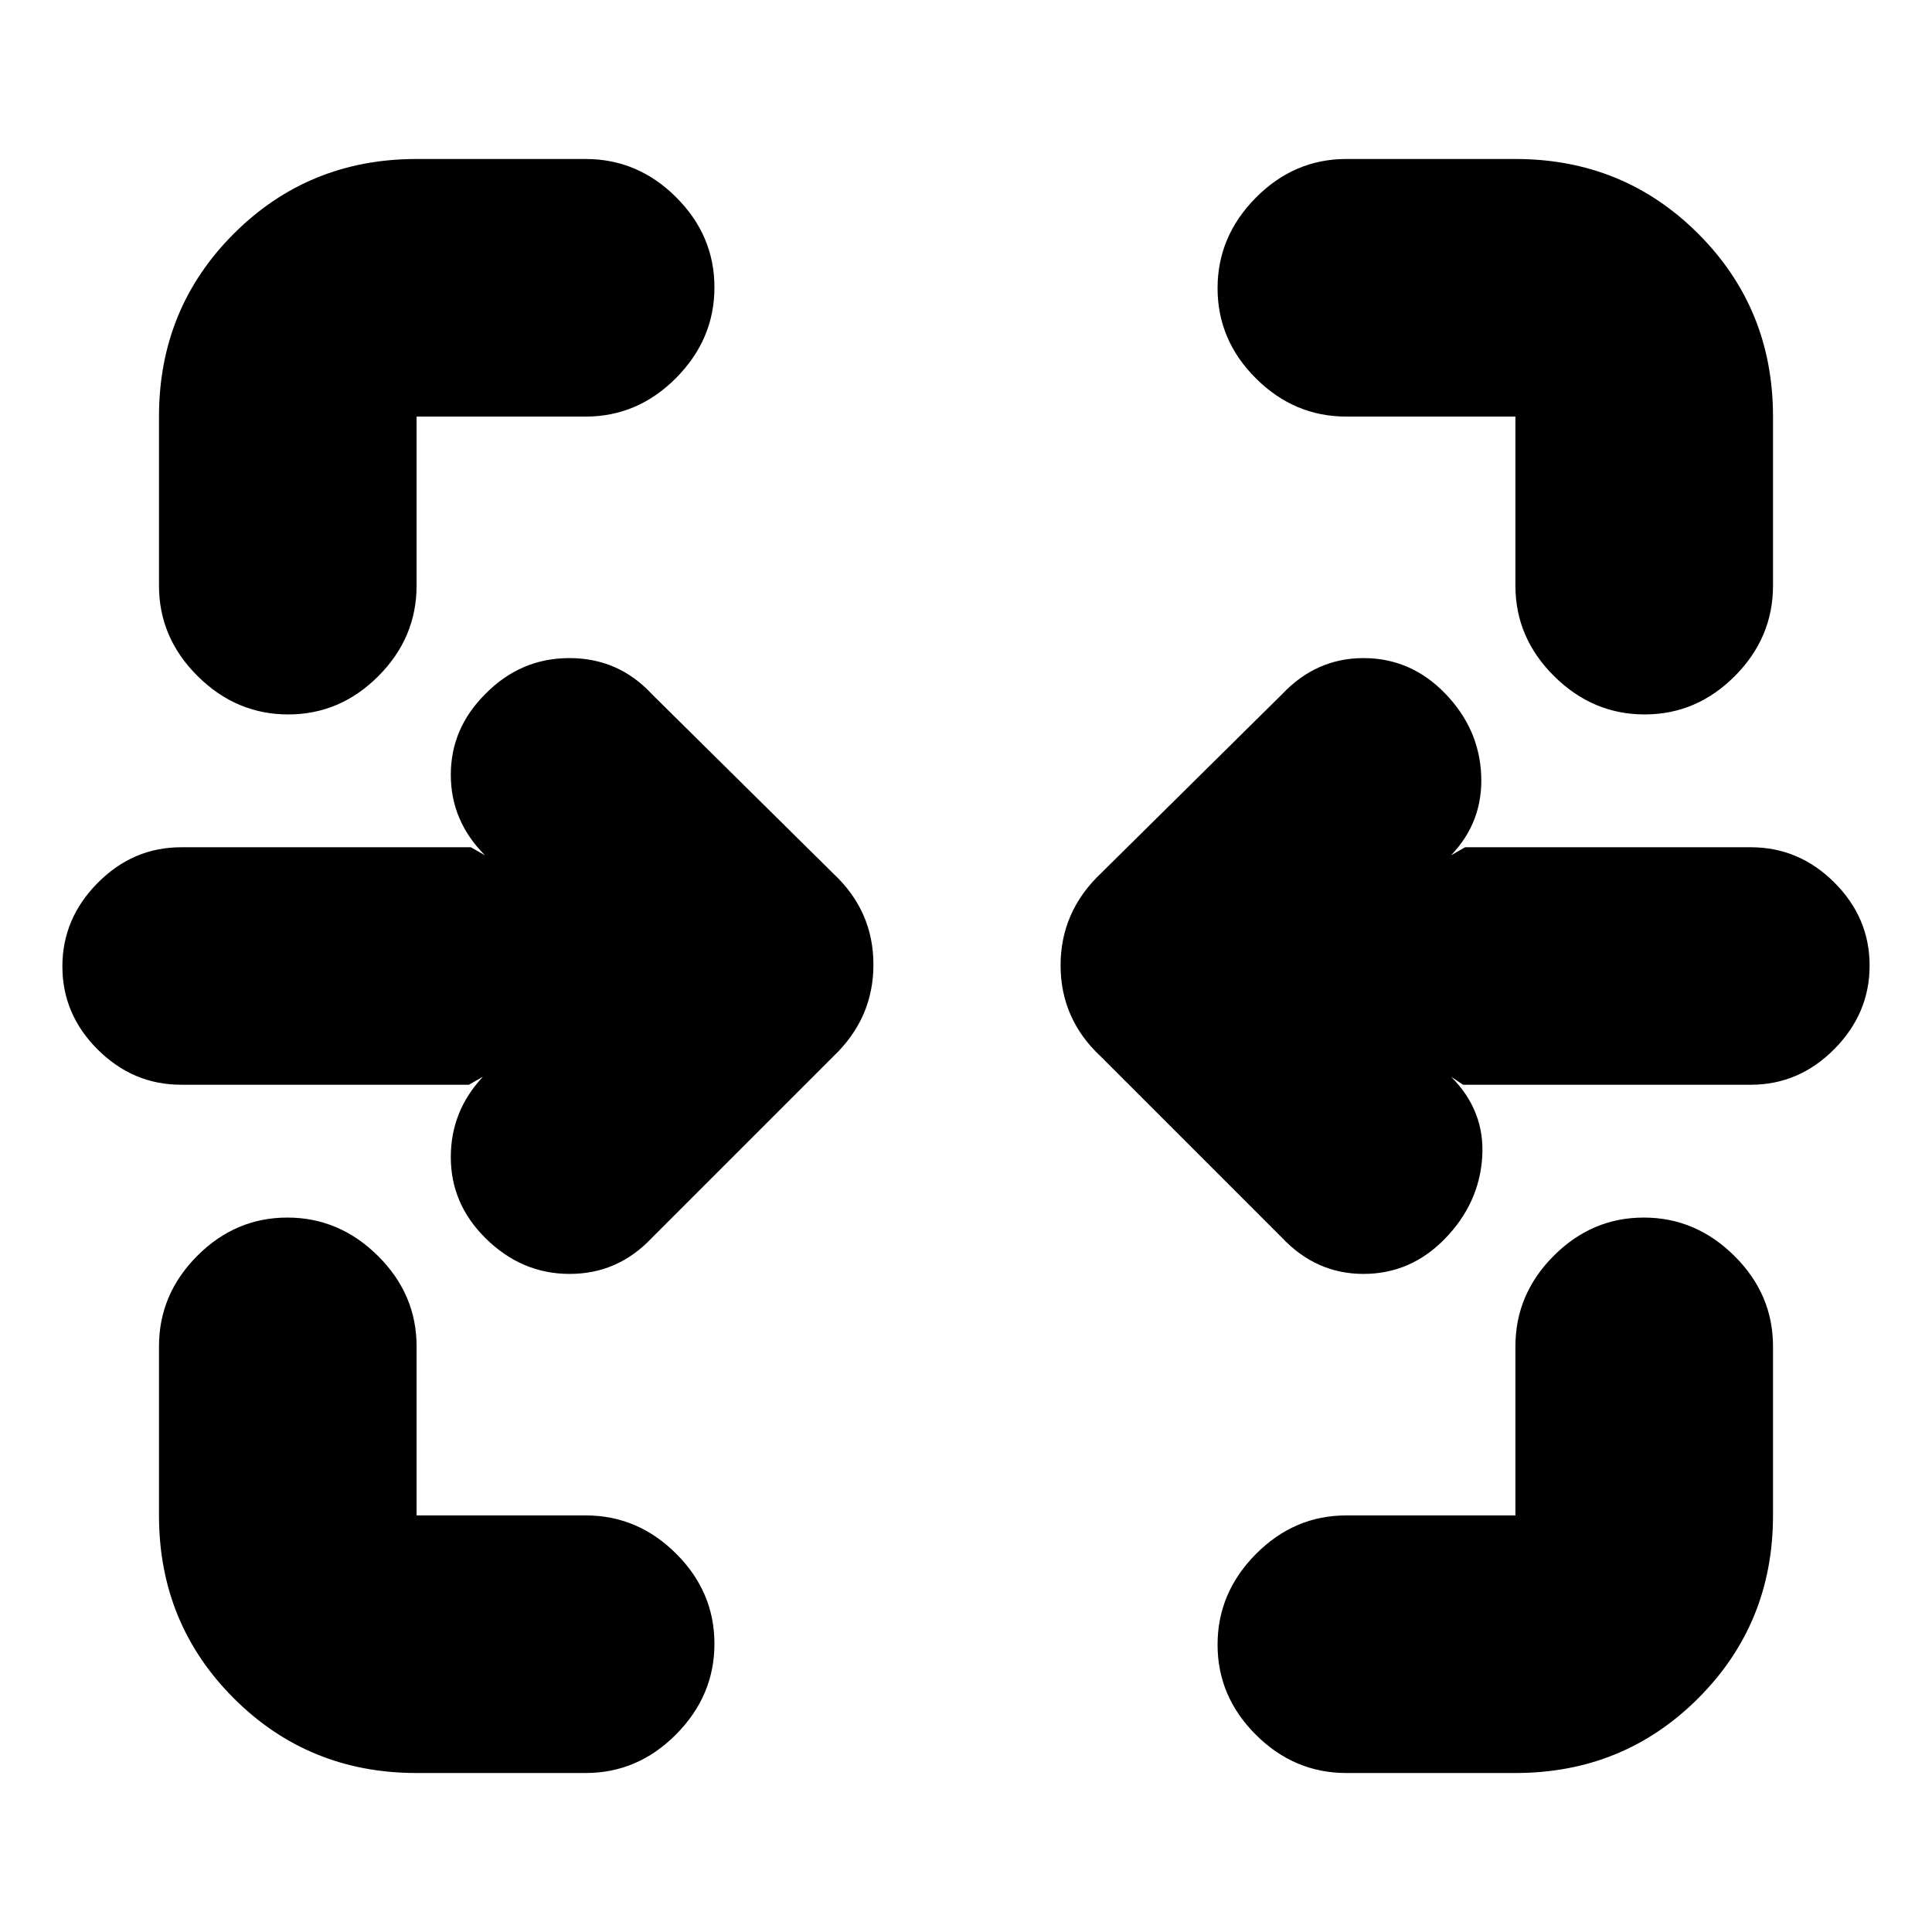 <svg xmlns="http://www.w3.org/2000/svg" height="20" viewBox="0 -960 960 960" width="20"><path d="M143.21-605q-25.81 0-45.01-19.05T79-669v-84q0-53.7 37.15-90.85Q153.3-881 207-881h84q25.9 0 44.95 18.99Q355-843.02 355-817.21t-19.05 45.01Q316.9-753 291-753h-84v84q0 25.9-18.99 44.95Q169.02-605 143.21-605Zm674 0q-25.81 0-45.01-19.05T753-669v-84h-84q-25.9 0-44.95-18.99Q605-790.98 605-816.79t19.05-45.01Q643.1-881 669-881h84q53.7 0 90.85 37.15Q881-806.7 881-753v84q0 25.9-18.99 44.95Q843.02-605 817.21-605ZM637-345l-90-90q-20-18.64-20-45.32T547-526l90-89q17-18 40.5-18t40.5 17.5q17 17.5 18 40.67 1 23.16-15 39.83l7-4h142q23.9 0 41.45 17.49Q929-504.02 929-480.21t-17.55 41.51Q893.9-421 870-421H727l-6-4q17 17 15.5 40T718-344.5Q701-327 677.5-327T637-345Zm-396 0q-17-17-17-40t16-40l-7 4H90q-23.9 0-41.45-17.49Q31-455.98 31-479.79t17.55-41.51Q66.1-539 90-539h144l7 4q-17-17-17-40t17-40q17.55-18 41.95-18 24.41 0 41.05 18l90 89q20 18.64 20 45.32T414-435l-90 90q-16.91 18-40.95 18Q259-327 241-345ZM207-79q-53.7 0-90.85-37.15Q79-153.3 79-207v-84q0-25.9 18.99-44.95Q116.98-355 142.79-355t45.01 19.05Q207-316.9 207-291v84h84q25.9 0 44.95 18.99Q355-169.02 355-143.21T335.95-98.2Q316.9-79 291-79h-84Zm462 0q-25.9 0-44.95-18.99Q605-116.98 605-142.79t19.05-45.01Q643.1-207 669-207h84v-84q0-25.9 18.99-44.95Q790.98-355 816.79-355t45.01 19.05Q881-316.9 881-291v84q0 53.7-37.15 90.85Q806.7-79 753-79h-84Z"/></svg>